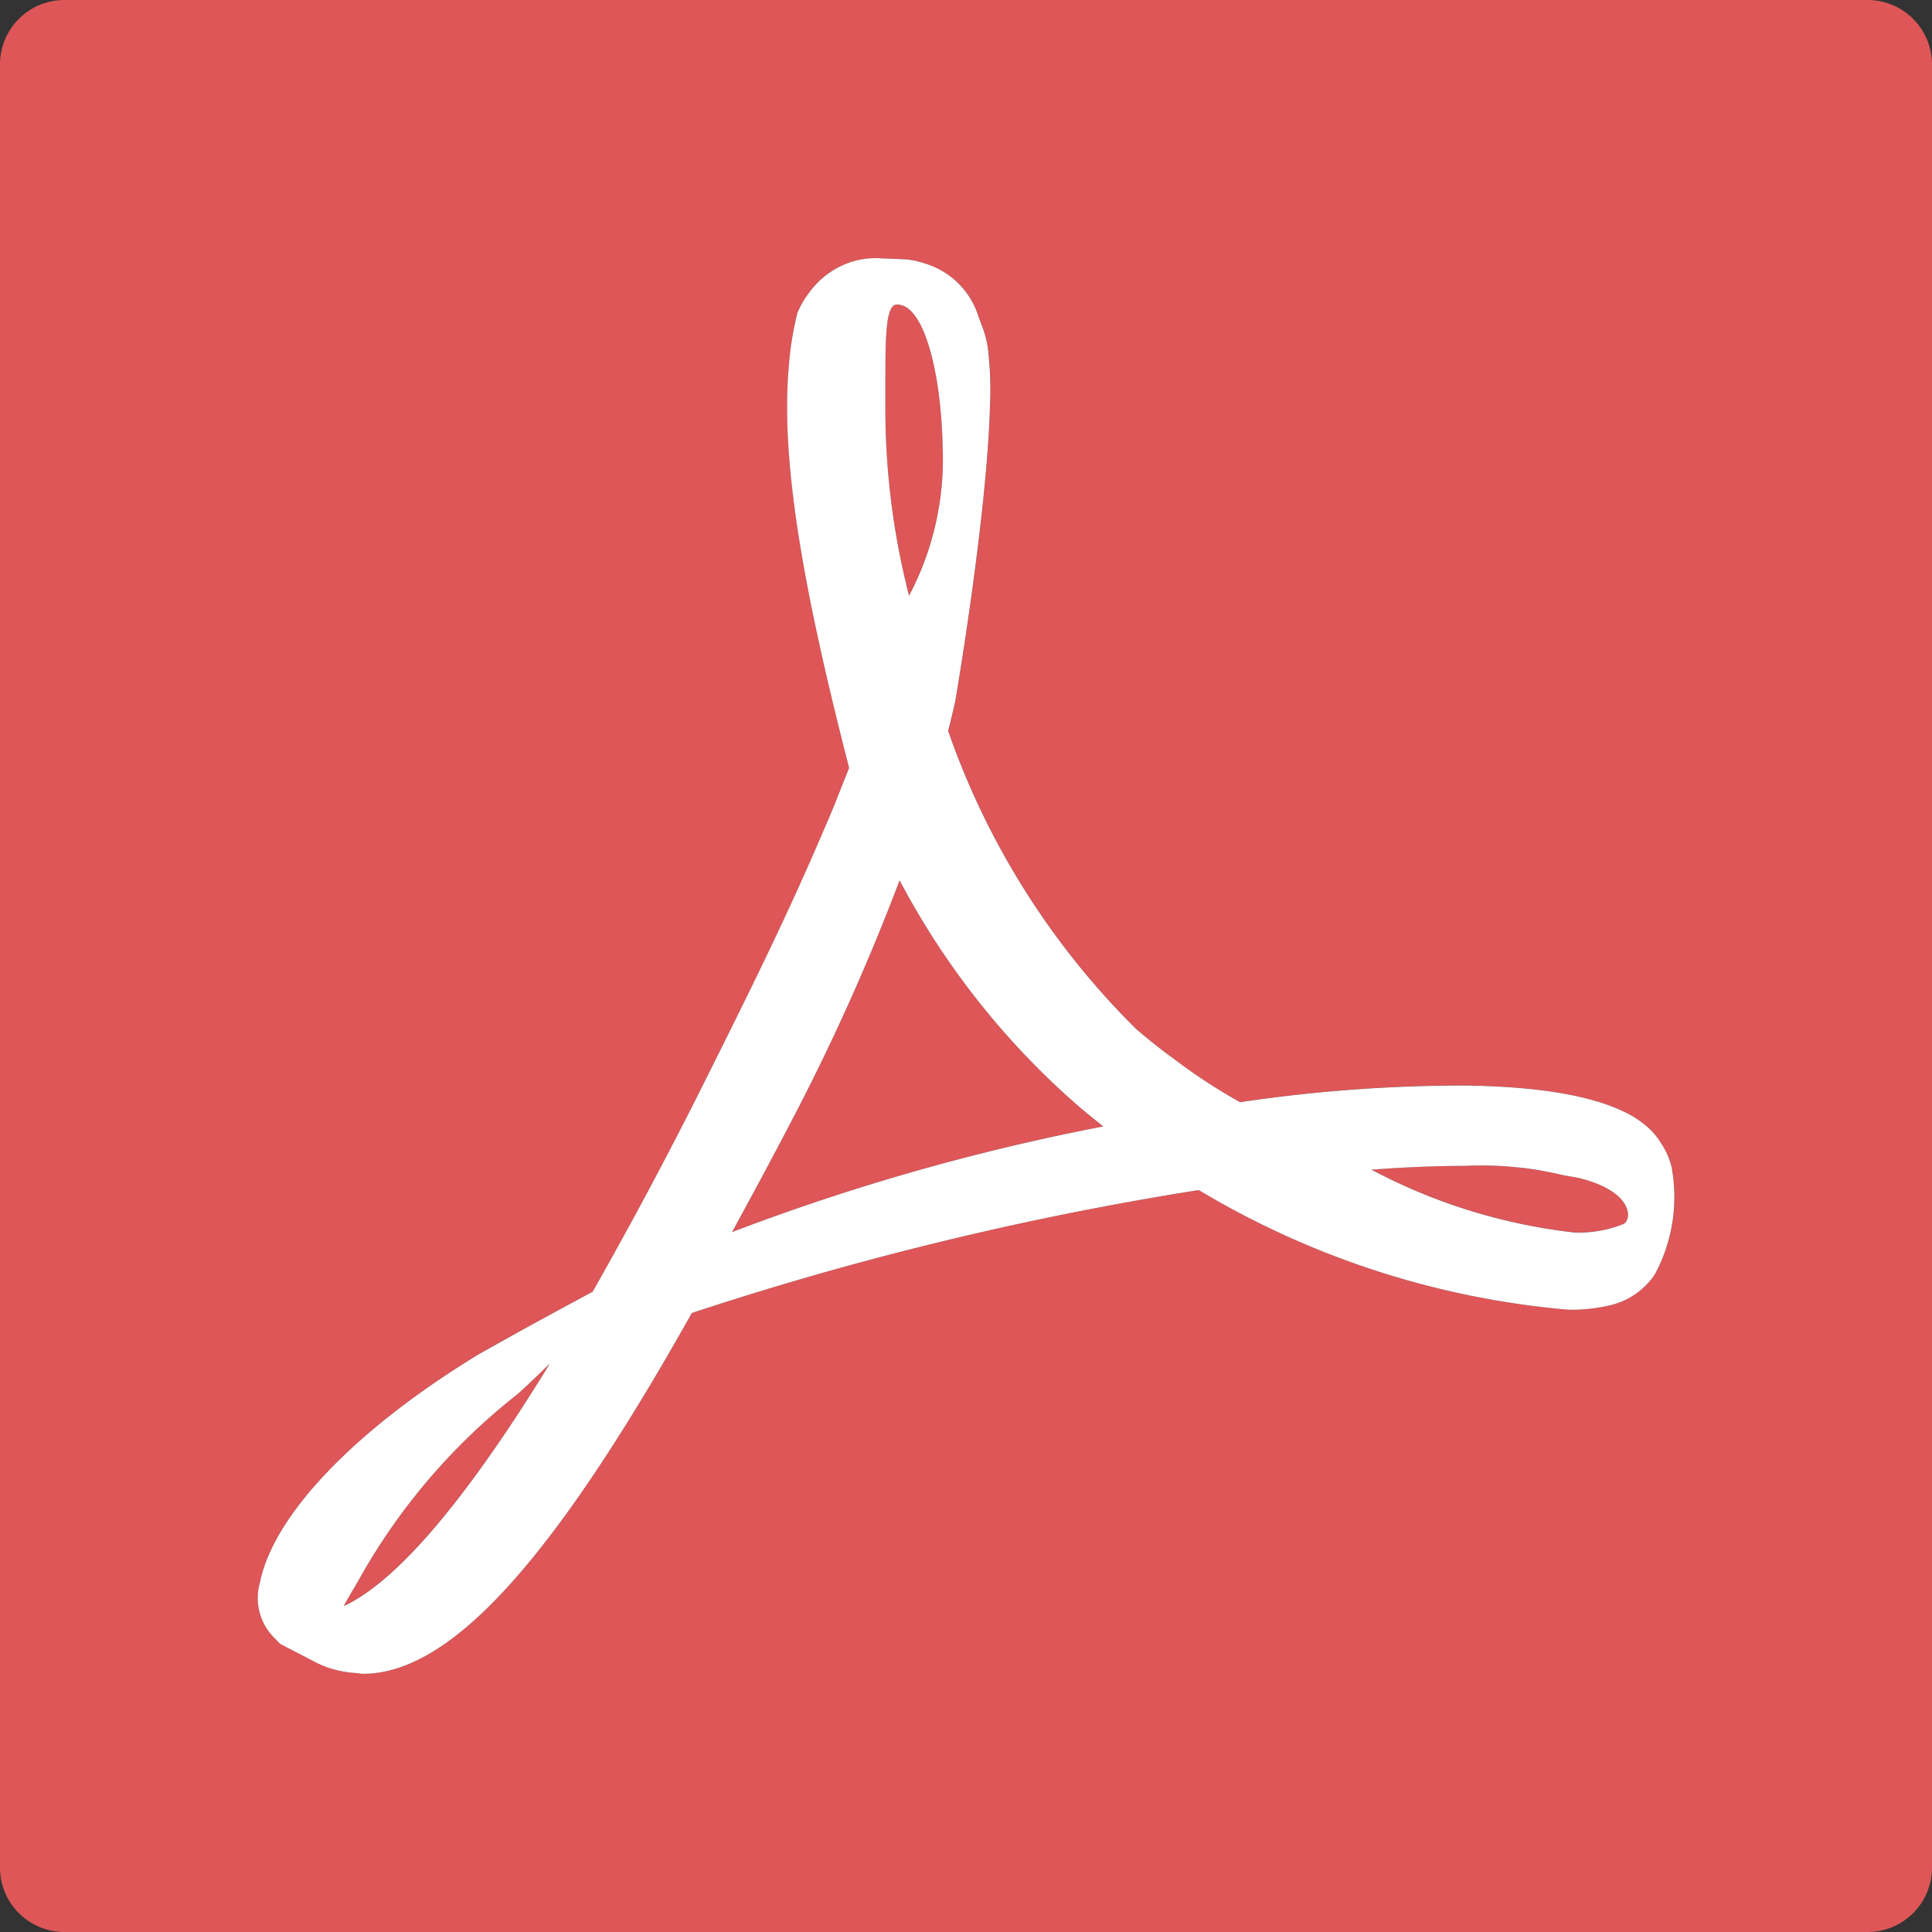 <?xml version="1.0" standalone="no"?><!DOCTYPE svg PUBLIC "-//W3C//DTD SVG 1.1//EN" "http://www.w3.org/Graphics/SVG/1.1/DTD/svg11.dtd"><svg t="1551085015865" class="icon" style="" viewBox="0 0 1024 1024" version="1.1" xmlns="http://www.w3.org/2000/svg" p-id="1256" xmlns:xlink="http://www.w3.org/1999/xlink" width="200" height="200"><rect x="0" y="0" width="1024" height="1024" fill="#333333" stroke="none"/><defs><style type="text/css"></style></defs><path d="M291.43 722.705l-6.485 6.246a325.461 325.461 0 0 1-11.264 10.479 327.68 327.68 0 0 0-83.524 97.963c-2.594 4.642-5.53 9.079-7.919 13.824 22.869-10.581 57.481-44.169 109.193-128.512zM475.443 161.417c-6.827 0-6.11 20.821-6.178 54.511-0.034 33.69 4.164 67.174 12.561 99.806 12.971-24.61 19.115-52.224 17.749-79.94-0.614-31.471-7.168-64.785-18.807-72.636a9.353 9.353 0 0 0-5.325-1.741zM860.672 648.704c3.413-2.219 4.096-10.684-6.997-17.715a53.862 53.862 0 0 0-15.36-6.281c-3.209-0.922-6.554-1.195-9.83-1.911a192.068 192.068 0 0 0-52.156-4.881c-14.848 0-31.369 0.649-49.562 2.014l1.331 0.614c33.212 17.408 69.291 28.535 106.564 32.7 8.875 0.307 17.749-1.263 26.01-4.54z" fill="#DE5657" p-id="1257"></path><path d="M989.867 0H34.133a34.133 34.133 0 0 0-34.133 34.133v955.733a34.133 34.133 0 0 0 34.133 34.133h955.733a34.133 34.133 0 0 0 34.133-34.133V34.133a34.133 34.133 0 0 0-34.133-34.133z m-112.913 675.669a39.526 39.526 0 0 1-22.733 15.906c-7.543 1.877-15.326 2.731-23.04 2.56a456.192 456.192 0 0 1-195.823-63.42 1708.681 1708.681 0 0 0-268.629 65.161c-48.708 86.733-88.61 141.995-123.426 169.745a131.311 131.311 0 0 1-14.609 10.206c-12.732 7.612-24.781 11.298-36.386 11.298-1.024 0-2.014-0.307-3.072-0.375a54.374 54.374 0 0 1-21.914-5.734l-14.541-7.543-3.925-2.014c-1.058-0.785-1.775-1.809-2.697-2.697a29.73 29.73 0 0 1-8.329-30.106c7.168-35.738 50.313-80.862 115.439-120.593l4.335-2.526c5.939-3.413 15.223-8.533 23.142-12.834l14.336-7.817 19.081-10.308a2393.634 2393.634 0 0 0 61.406-115.439l2.765-5.564c17.613-35.328 37.069-74.513 54.204-114.176 3.652-8.431 7.305-16.828 10.684-25.259l2.833-7.066 4.028-10.103c-22.767-88.883-36.727-160.461-31.915-213.402 0.887-9.796 2.185-19.183 4.437-27.682 1.331-3.652 3.413-6.758 5.53-9.83a43.622 43.622 0 0 1 39.492-19.081H467.968l6.861 0.273 4.813 0.171c3.55 0.171 6.861 1.092 10.138 2.082 13.653 4.062 24.747 14.404 28.945 28.467l1.263 3.379 0.785 2.048c1.604 4.267 2.628 8.704 3.106 13.21 0.99 7.305 1.161 16.998 0.887 27.887-1.502 58.812-18.398 157.013-18.398 157.013-1.161 5.12-2.355 10.172-3.789 15.906a413.321 413.321 0 0 0 99.533 157.867c6.451 5.734 13.312 10.889 20.207 16.043a300.032 300.032 0 0 0 34.953 22.869 797.355 797.355 0 0 1 118.921-8.875c37.956 0.478 66.185 5.12 84.241 13.79 6.007 2.867 10.923 6.212 14.677 10.001 2.116 2.048 3.755 4.471 5.359 6.929 2.492 3.857 4.574 7.987 5.564 12.527a85.641 85.641 0 0 1-9.079 57.105z" fill="#DE5657" p-id="1258"></path><path d="M476.809 466.603a1159.441 1159.441 0 0 1-56.559 126.157c-11.059 21.231-21.879 41.267-32.256 60.279 63.829-24.371 129.707-43.11 196.813-56.013a364.715 364.715 0 0 1-14.575-11.947 415.471 415.471 0 0 1-93.423-118.477z" fill="#DE5657" p-id="1259"></path><path d="M880.435 606.003a37.615 37.615 0 0 0-5.359-6.929 52.224 52.224 0 0 0-14.677-10.001c-18.057-8.636-46.251-13.278-84.241-13.722-39.799 0-79.531 2.935-118.886 8.841a300.032 300.032 0 0 1-34.953-22.869 305.766 305.766 0 0 1-20.207-16.009 413.355 413.355 0 0 1-99.567-157.901c1.434-5.734 2.662-10.786 3.789-15.906 0 0 16.896-98.202 18.398-157.013a187.085 187.085 0 0 0-0.887-27.887 53.521 53.521 0 0 0-3.106-13.21l-0.785-2.048-1.263-3.379a42.564 42.564 0 0 0-28.945-28.467 42.121 42.121 0 0 0-10.138-2.082l-4.813-0.171-6.827-0.273h-0.341c-15.974-1.331-30.72 6.383-39.492 19.115a44.715 44.715 0 0 0-5.53 9.83 168.755 168.755 0 0 0-4.471 27.682c-4.813 52.941 9.114 124.518 31.915 213.402l-4.028 10.103-2.799 7.066c-3.379 8.431-7.066 16.862-10.718 25.259-17.169 39.663-36.591 78.848-54.204 114.176l-2.765 5.564a2393.634 2393.634 0 0 1-61.406 115.439l-19.081 10.308-14.336 7.817a1870.199 1870.199 0 0 0-27.477 15.36c-65.126 39.731-108.271 84.855-115.439 120.593a29.73 29.73 0 0 0 8.329 30.106c0.922 0.887 1.638 1.946 2.697 2.697l3.925 2.014 14.541 7.543c6.793 3.516 14.302 5.291 21.914 5.734 1.024 0.068 2.014 0.375 3.072 0.375 11.605 0 23.654-3.686 36.386-11.298 4.779-2.867 9.66-6.246 14.609-10.206 34.816-27.75 74.752-83.012 123.426-169.745a1707.759 1707.759 0 0 1 268.663-65.161 457.011 457.011 0 0 0 195.823 63.42c7.714 0.171 15.497-0.683 23.04-2.56 9.216-2.355 17.306-8.021 22.733-15.906a86.391 86.391 0 0 0 9.045-57.139 38.127 38.127 0 0 0-5.564-12.561zM182.238 851.251c2.389-4.779 5.325-9.216 7.919-13.858a328.124 328.124 0 0 1 83.524-97.963c2.116-1.741 6.519-5.905 11.264-10.445l6.485-6.246c-51.712 84.343-86.323 117.931-109.193 128.512z m293.205-689.835h0.034a9.216 9.216 0 0 1 5.291 1.741c11.605 7.851 18.159 41.165 18.807 72.636a154.965 154.965 0 0 1-17.749 79.94v0.034a398.814 398.814 0 0 1-12.561-99.84c0.068-33.69-0.649-54.511 6.178-54.511z m-87.45 491.622c10.377-19.012 21.197-39.049 32.256-60.279a1159.441 1159.441 0 0 0 56.559-126.157 415.471 415.471 0 0 0 93.423 118.477c4.54 3.959 9.523 7.987 14.575 11.947a1172.412 1172.412 0 0 0-196.813 56.013z m472.678-4.369a64.137 64.137 0 0 1-26.044 4.608 301.124 301.124 0 0 1-106.53-32.7l-1.331-0.614c18.193-1.365 34.714-2.014 49.562-2.014a181.248 181.248 0 0 1 26.897 0.683c8.533 0.717 16.896 2.287 25.259 4.198 3.277 0.751 6.588 0.99 9.83 1.911 6.656 1.741 11.639 3.925 15.36 6.281 11.093 6.997 10.411 15.428 6.997 17.647z" fill="#FFFFFF" p-id="1260"></path></svg>